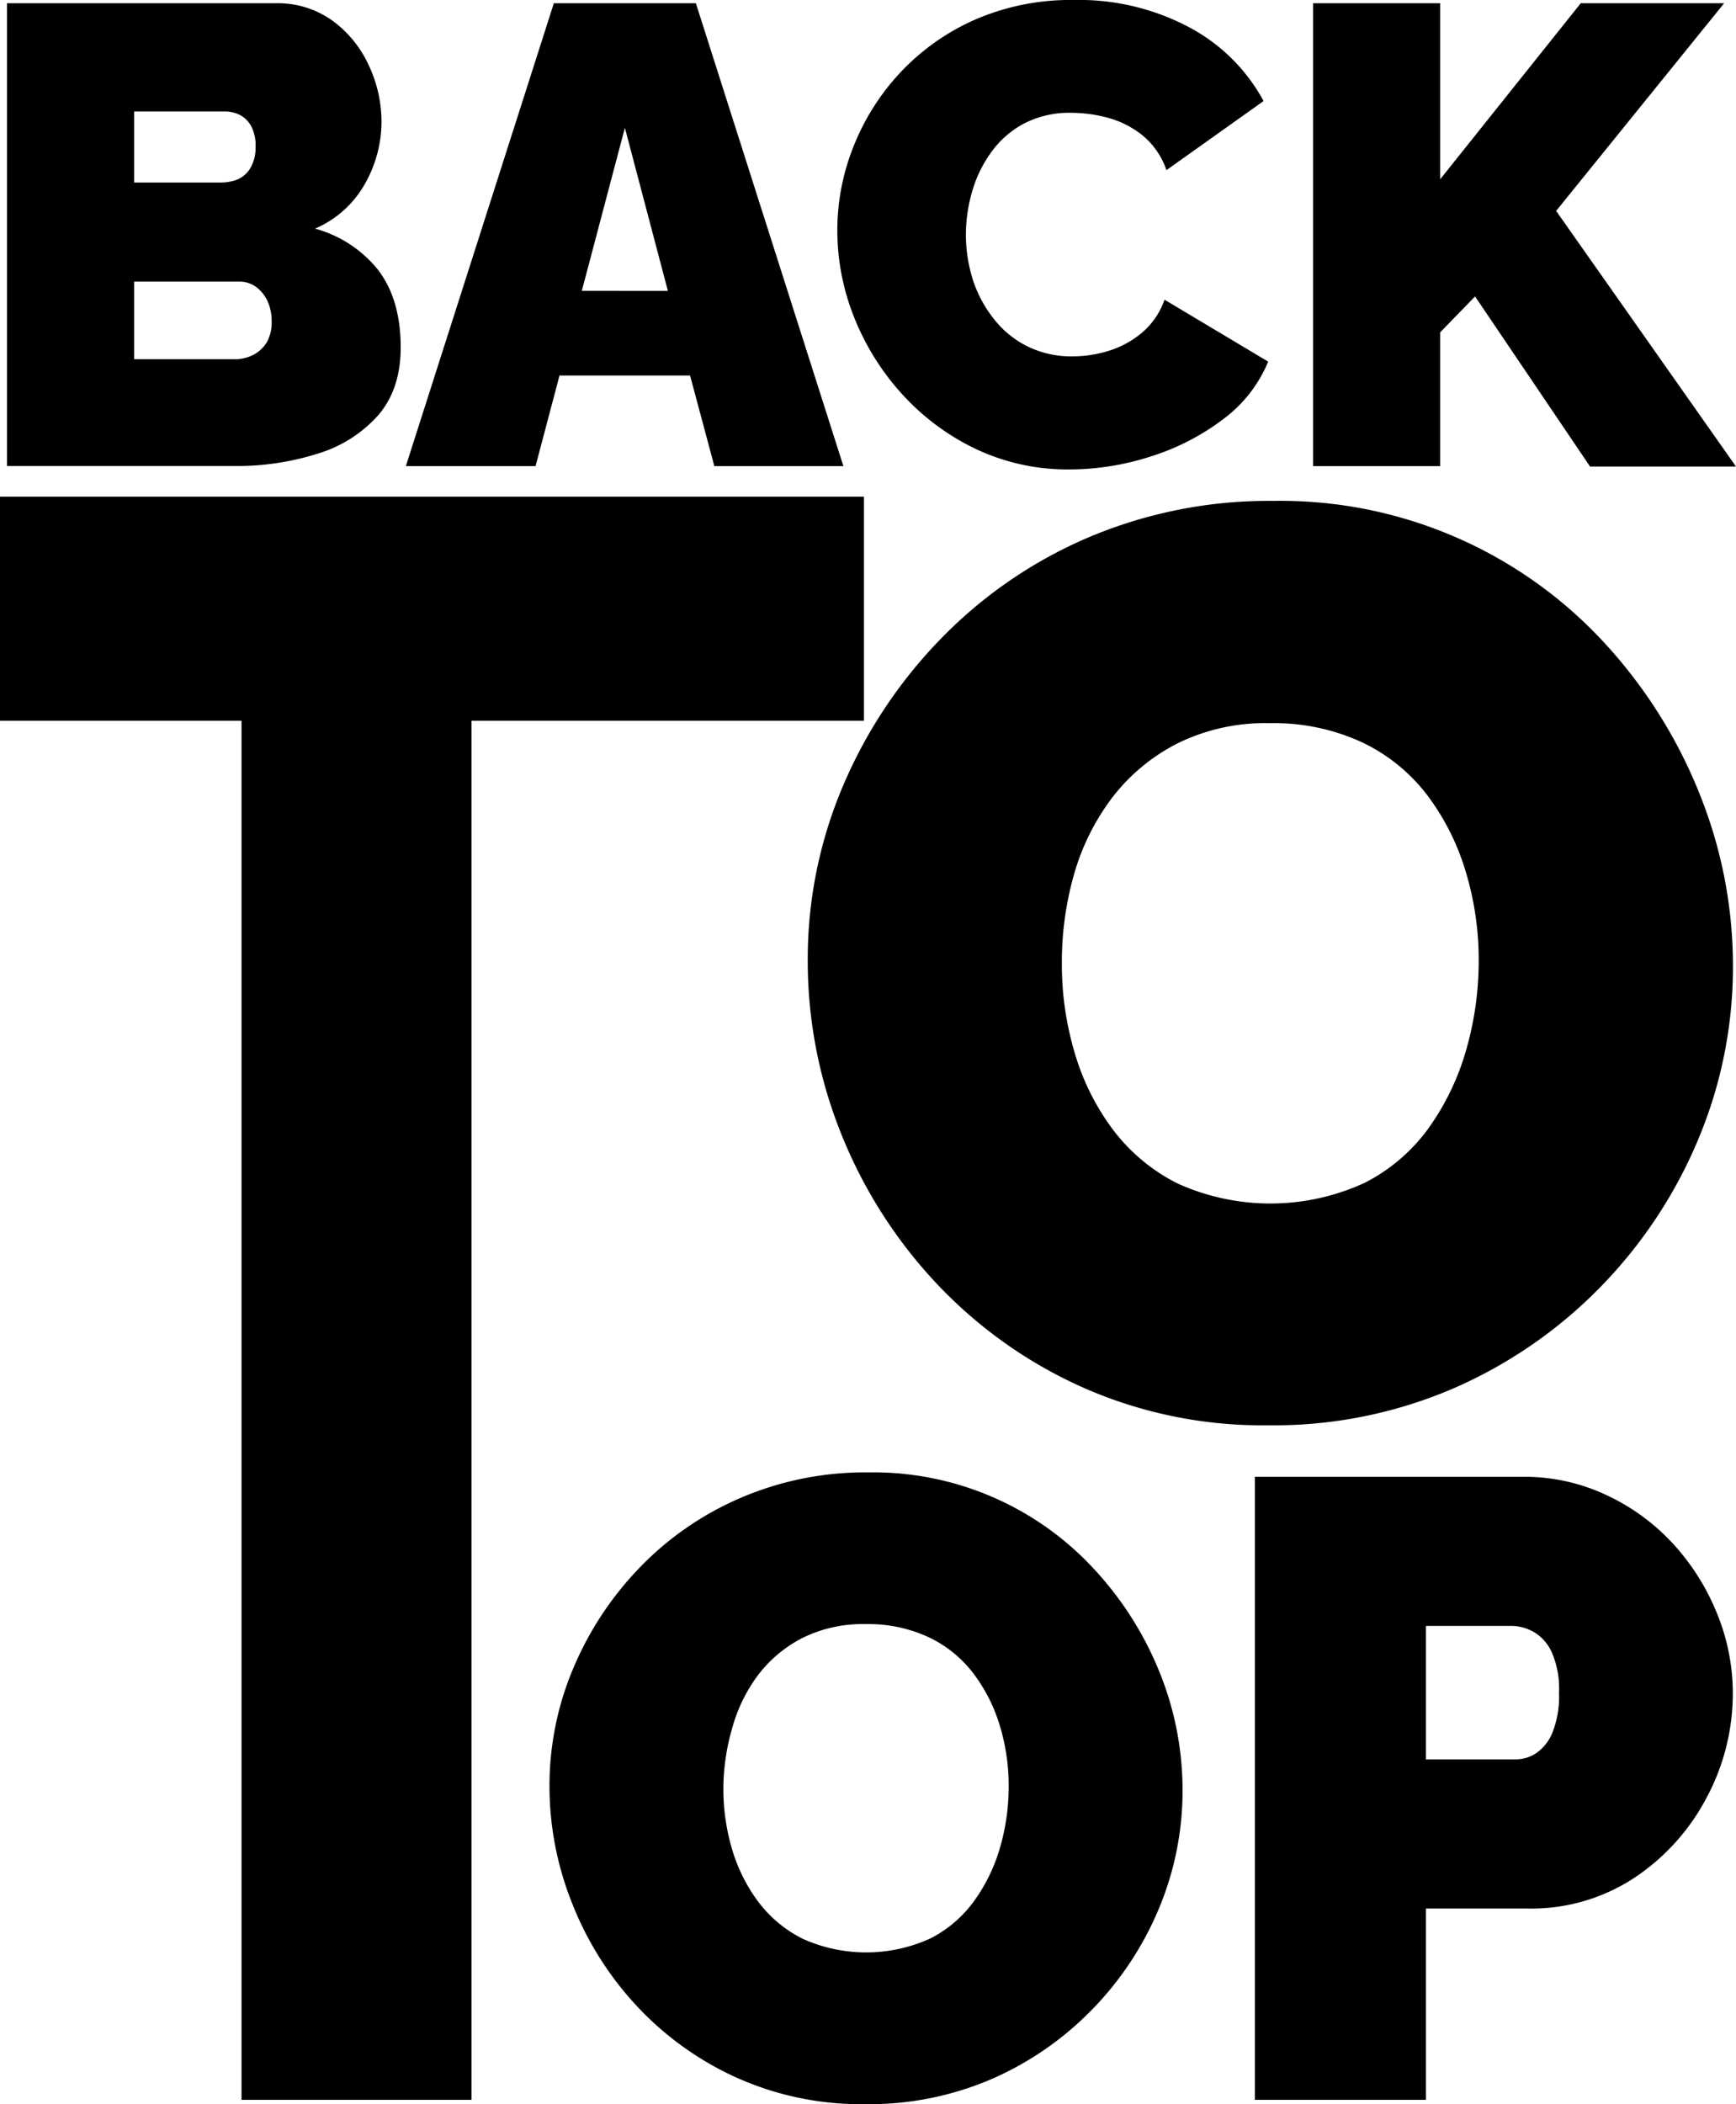<svg xmlns="http://www.w3.org/2000/svg" viewBox="0 0 271.7 329.22">
    <title>backtotop</title>
    <g id="Ebene_2" data-name="Ebene 2">
        <g id="Ebene_1-2" data-name="Ebene 1">
            <path
                d="M62.71,54.37q0,6.52-3.52,10.6a20.58,20.58,0,0,1-9.44,6,41.76,41.76,0,0,1-13,1.94H1.1V.51h42A14.66,14.66,0,0,1,52,3.21a17.75,17.75,0,0,1,5.71,7,20.78,20.78,0,0,1,2,8.87,19.74,19.74,0,0,1-2.6,9.69,16.31,16.31,0,0,1-7.8,7,19.08,19.08,0,0,1,9.84,6.43Q62.71,46.82,62.71,54.37ZM21,17.44V28.56H34.56a7.15,7.15,0,0,0,2.55-.46,4.26,4.26,0,0,0,2-1.68A6.27,6.27,0,0,0,40,23a6.56,6.56,0,0,0-.66-3.21A4.32,4.32,0,0,0,37.57,18a5.18,5.18,0,0,0-2.4-.56ZM42.51,50.29a7.38,7.38,0,0,0-.66-3.22,5.79,5.79,0,0,0-1.79-2.19,4.39,4.39,0,0,0-2.65-.82H21V56.2H36.7a6.22,6.22,0,0,0,3-.71,5.32,5.32,0,0,0,2.09-2A6.21,6.21,0,0,0,42.51,50.29Z" />
            <path d="M86.68.51h22.23L132,72.93h-20.2L108,58.75H87.57L83.82,72.93H63.52Zm17.85,45L97.8,20l-6.74,25.5Z" />
            <path
                d="M131.05,36a35.3,35.3,0,0,1,2.5-13,36.63,36.63,0,0,1,7.29-11.58,35.73,35.73,0,0,1,11.68-8.31A37.42,37.42,0,0,1,168.07,0a36.71,36.71,0,0,1,18.16,4.33,28.26,28.26,0,0,1,11.53,11.48l-15.2,10.81a12.15,12.15,0,0,0-3.83-5.51,14.92,14.92,0,0,0-5.4-2.7,22.23,22.23,0,0,0-5.66-.76,15.35,15.35,0,0,0-7.4,1.68,14.91,14.91,0,0,0-5.1,4.44,19.74,19.74,0,0,0-3,6.12,24.39,24.39,0,0,0-1,6.73,23.62,23.62,0,0,0,1.12,7.24A19.51,19.51,0,0,0,155.63,50a15.21,15.21,0,0,0,5.25,4.23,15.63,15.63,0,0,0,7,1.53,19.13,19.13,0,0,0,5.61-.86,15,15,0,0,0,5.2-2.81,11.93,11.93,0,0,0,3.57-5.2l16.22,9.69a21.33,21.33,0,0,1-7.14,9.08A37.11,37.11,0,0,1,180,71.45a41.55,41.55,0,0,1-12.55,2,33.62,33.62,0,0,1-14.74-3.21,37.15,37.15,0,0,1-11.52-8.57,39.55,39.55,0,0,1-7.5-12A36.54,36.54,0,0,1,131.05,36Z" />
            <path
                d="M205.51,72.93V.51H225.4V28.05l22-27.54h22.44L243.55,33l28.15,40H248.86l-18-26.62L225.4,52V72.93Z" />
            <path
                d="M198.52,223A69.43,69.43,0,0,1,169,216.87a71.36,71.36,0,0,1-22.8-16.46,74.61,74.61,0,0,1-14.66-23.3,72.38,72.38,0,0,1-5.12-26.81,69.11,69.11,0,0,1,5.42-27.11,75,75,0,0,1,15.17-23,71.11,71.11,0,0,1,23.09-16,72.39,72.39,0,0,1,29.22-5.82,68.92,68.92,0,0,1,52.22,22.69,76.83,76.83,0,0,1,14.56,23.4,71.89,71.89,0,0,1,5.12,26.61A69.59,69.59,0,0,1,265.9,178a73.65,73.65,0,0,1-15.06,23,72.7,72.7,0,0,1-23,16.07A71,71,0,0,1,198.52,223Zm-32.33-72.3a48.53,48.53,0,0,0,2,14,37.68,37.68,0,0,0,6,12.05,28.89,28.89,0,0,0,10.14,8.43,35.25,35.25,0,0,0,29.22-.1,28,28,0,0,0,10.15-8.73,39.75,39.75,0,0,0,5.82-12.25,50.29,50.29,0,0,0,1.91-13.76,47.51,47.51,0,0,0-2-13.86,37.9,37.9,0,0,0-6-12,27.86,27.86,0,0,0-10.24-8.33,32.8,32.8,0,0,0-14.46-3,31,31,0,0,0-14.56,3.22A30,30,0,0,0,174,124.89a36.38,36.38,0,0,0-5.93,12A50.33,50.33,0,0,0,166.19,150.7Z" />
            <path d="M135.22,112.77H73.8V328.54h-36V112.77H0V77.71H135.22Z" />
            <path
                d="M135.31,329.22A47.56,47.56,0,0,1,115.13,325a48.89,48.89,0,0,1-15.58-11.26,50.82,50.82,0,0,1-10-15.93A49.28,49.28,0,0,1,86,279.52,47.23,47.23,0,0,1,89.73,261a51.23,51.23,0,0,1,10.37-15.72,48.46,48.46,0,0,1,15.79-10.91,49.29,49.29,0,0,1,20-4,47,47,0,0,1,35.69,15.51,52.43,52.43,0,0,1,10,16,49.18,49.18,0,0,1,3.5,18.19,47.74,47.74,0,0,1-3.64,18.4,50.31,50.31,0,0,1-10.3,15.72,49.64,49.64,0,0,1-15.71,11A48.64,48.64,0,0,1,135.31,329.22Zm-22.1-49.42a33.34,33.34,0,0,0,1.37,9.54,25.92,25.92,0,0,0,4.12,8.24,19.73,19.73,0,0,0,6.93,5.76,24.18,24.18,0,0,0,20-.06,19.14,19.14,0,0,0,6.93-6,26.92,26.92,0,0,0,4-8.37,34.32,34.32,0,0,0,1.31-9.41,32.33,32.33,0,0,0-1.38-9.47,25.87,25.87,0,0,0-4.12-8.17,19,19,0,0,0-7-5.69,22.31,22.31,0,0,0-9.88-2.06,21.17,21.17,0,0,0-9.95,2.19,20.43,20.43,0,0,0-6.94,5.84,24.73,24.73,0,0,0-4,8.23A34.36,34.36,0,0,0,113.21,279.8Z" />
            <path
                d="M196.4,328.54V231.06h42A30.1,30.1,0,0,1,251.59,234,33.13,33.13,0,0,1,262,241.7a36.08,36.08,0,0,1,6.8,10.92,32.86,32.86,0,0,1,2.4,12.22,34.53,34.53,0,0,1-4.05,16.33,34.07,34.07,0,0,1-11.25,12.56,29.33,29.33,0,0,1-16.82,4.88H223.17v29.93Zm26.77-53.27h14.14a5.81,5.81,0,0,0,3.16-1A7.18,7.18,0,0,0,243,271a15.39,15.39,0,0,0,1-6.17,14.17,14.17,0,0,0-1.17-6.39,7,7,0,0,0-2.88-3.16,7.31,7.31,0,0,0-3.36-.89H223.17Z" />
        </g>
    </g>
</svg>